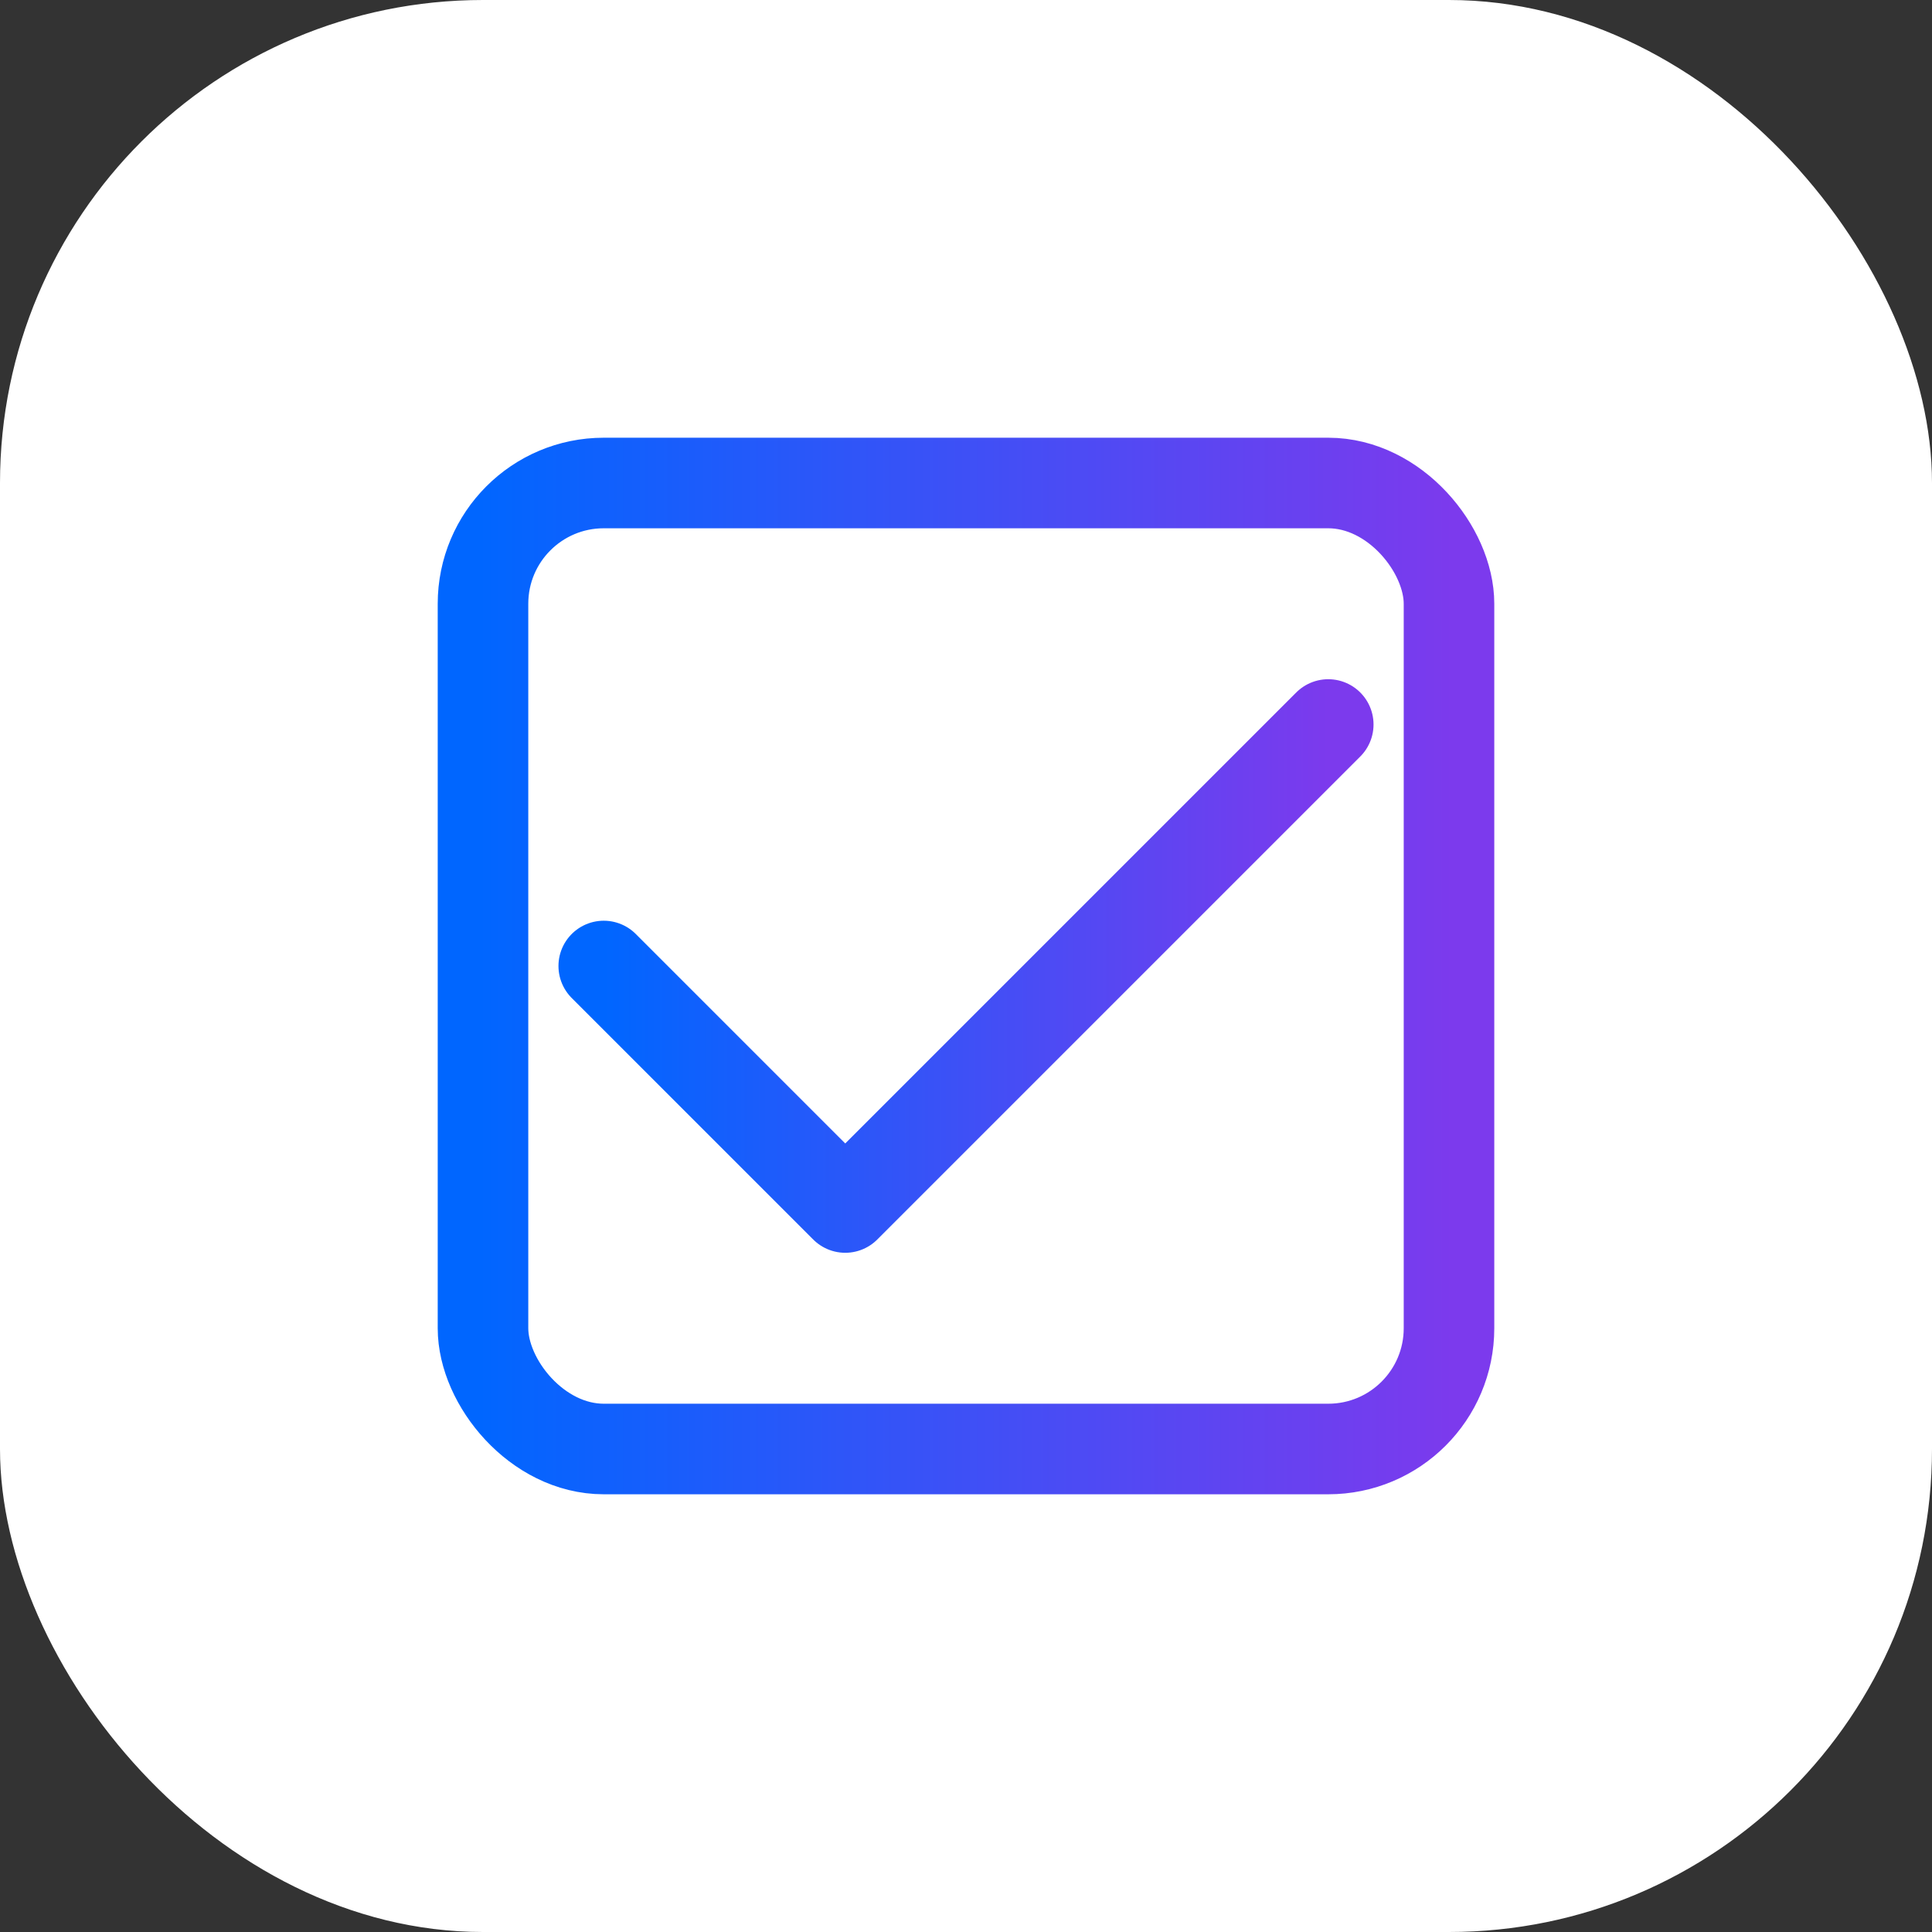 <?xml version="1.0" encoding="UTF-8"?>
<svg width="512" height="512" viewBox="0 0 512 512" fill="none" xmlns="http://www.w3.org/2000/svg">
  <rect x="0" y="0" width="512" height="512" fill="#333333" stroke="none"/>
  <defs>
    <linearGradient id="gradient" x1="0%" y1="0%" x2="100%" y2="0%">
      <stop offset="0%" style="stop-color:#0066ff" />
      <stop offset="100%" style="stop-color:#7c3aed" />
    </linearGradient>
  </defs>
  
  <!-- Background -->
  <rect width="512" height="512" rx="128" fill="white"/>
  
  <!-- Main ballot box shape -->
  <rect x="128" y="128" width="256" height="256" rx="32" 
    stroke="url(#gradient)" stroke-width="24" fill="none"/>
  
  <!-- Checkmark -->
  <path d="M160 256L224 320L352 192" 
    stroke="url(#gradient)" 
    stroke-width="24" 
    stroke-linecap="round" 
    stroke-linejoin="round"
    fill="none"/>
</svg> 
